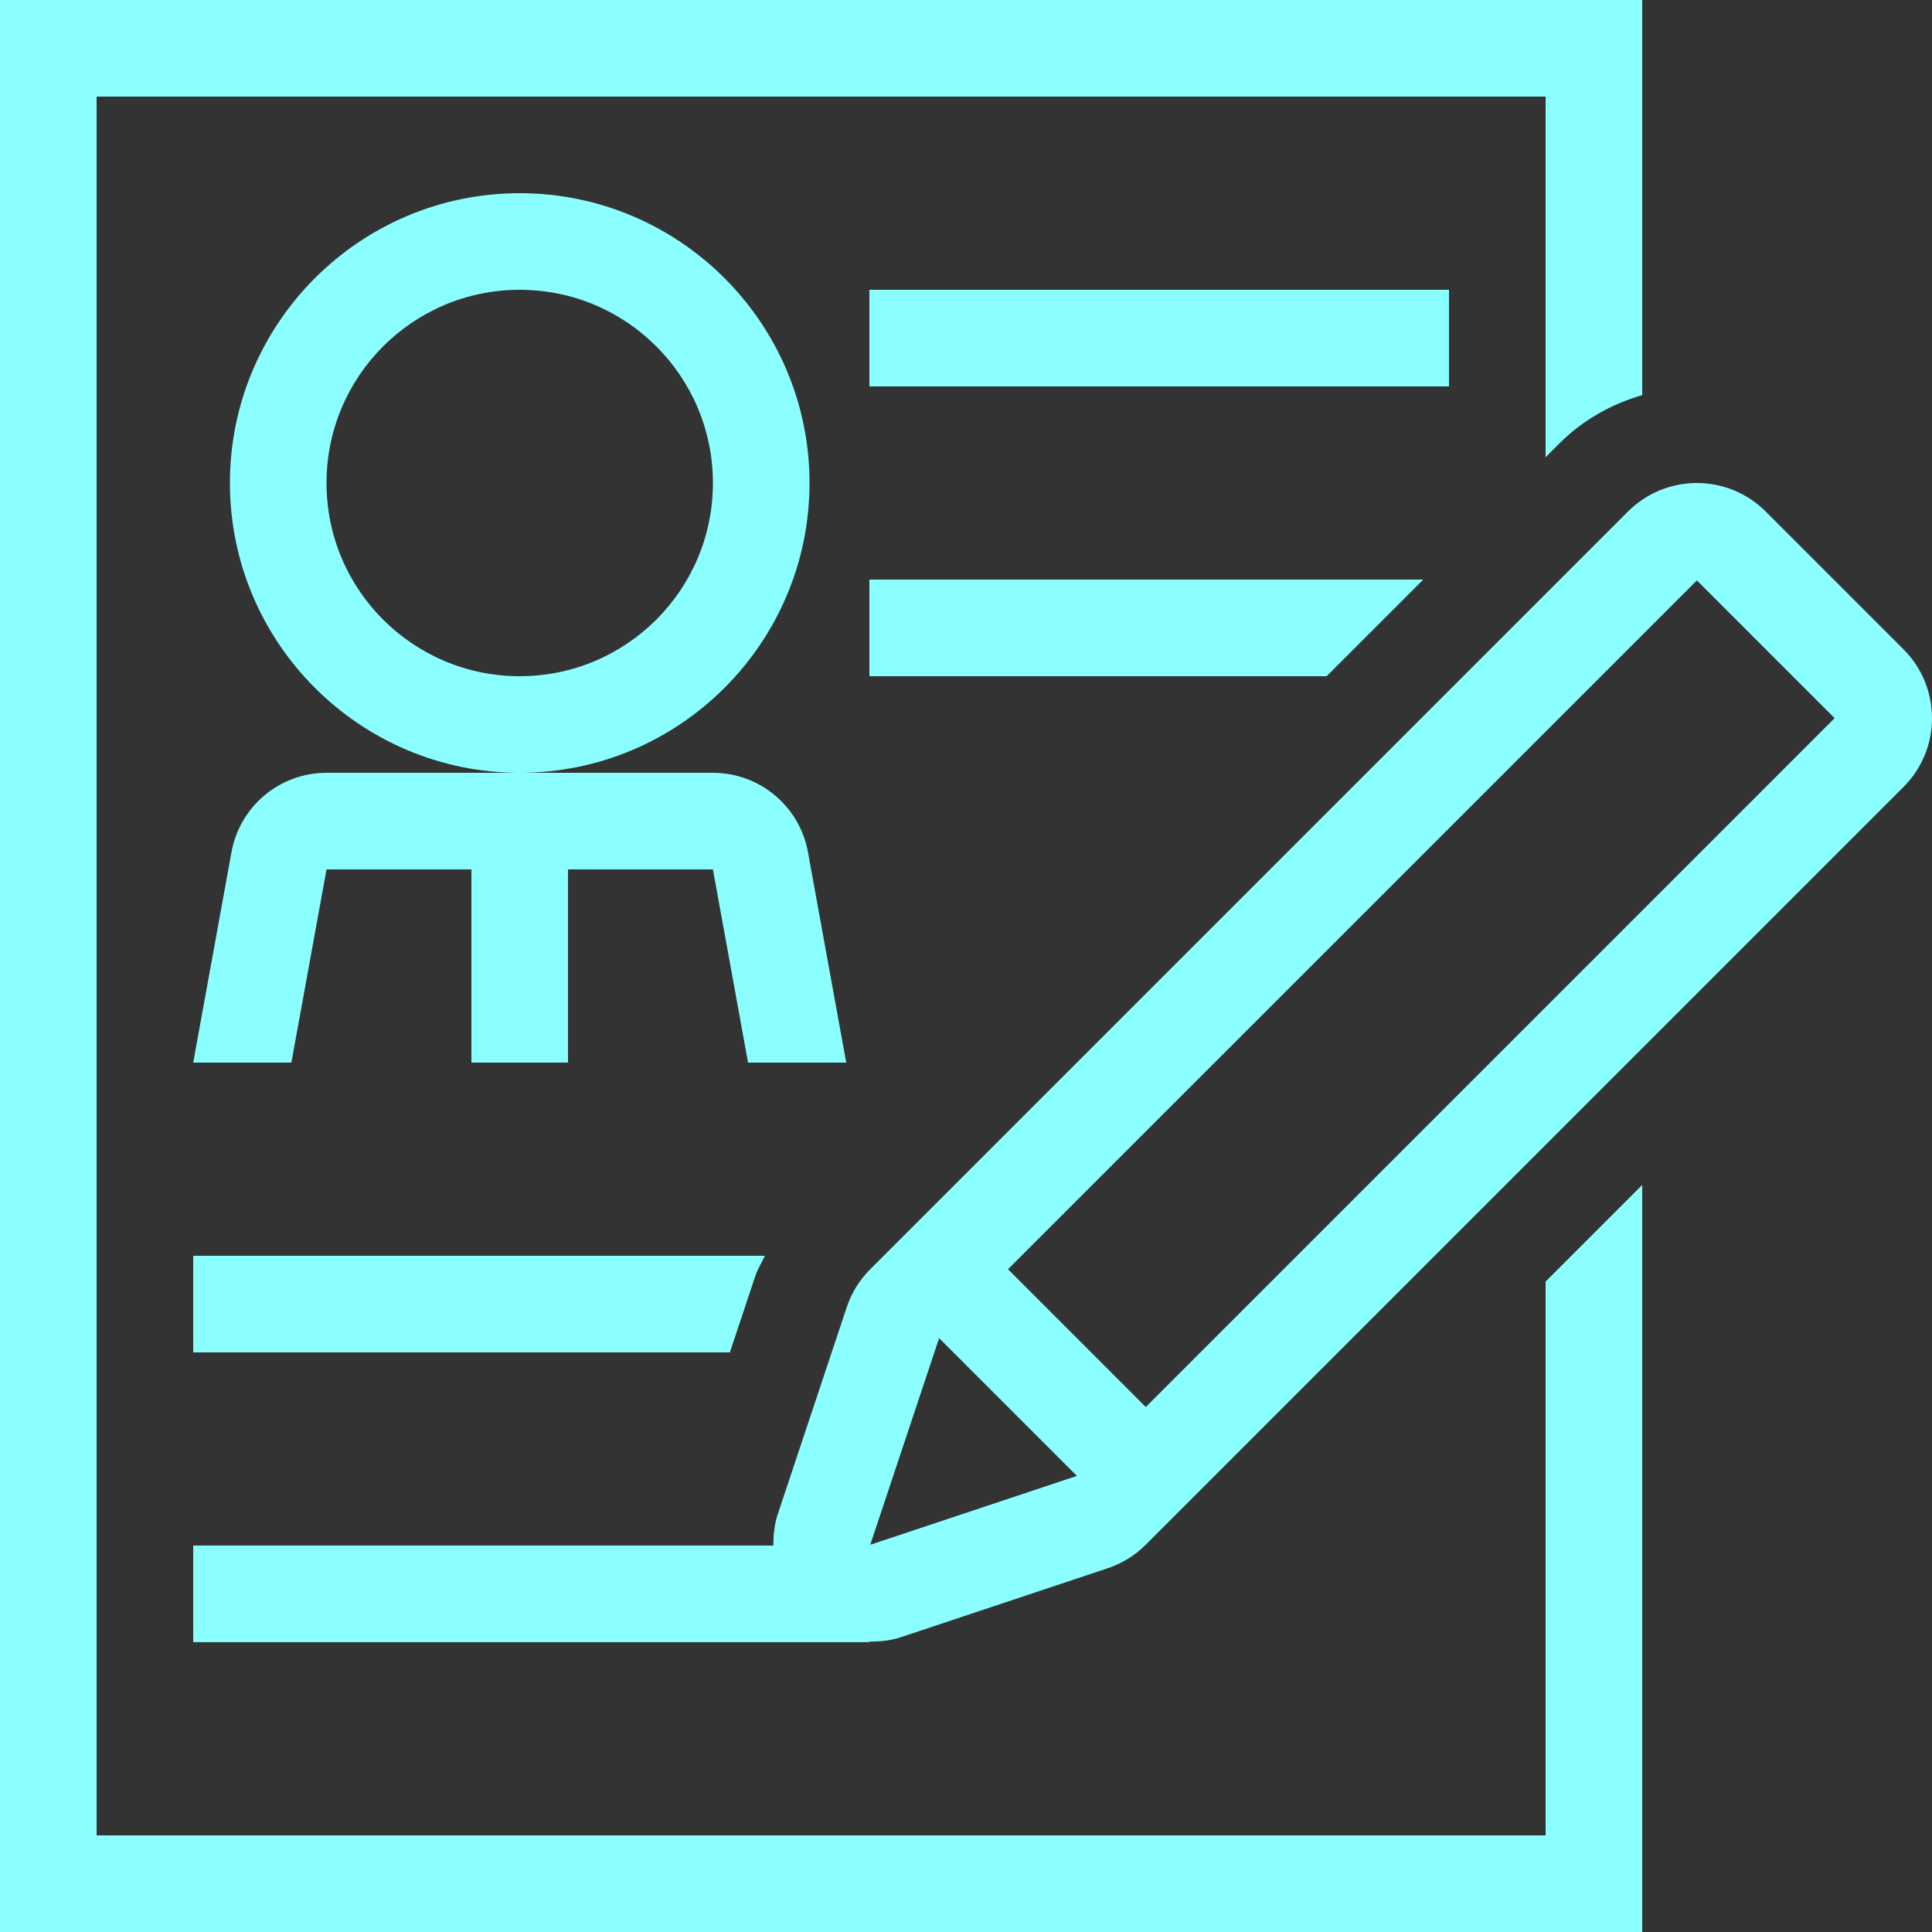 <svg xmlns="http://www.w3.org/2000/svg" xmlns:xlink="http://www.w3.org/1999/xlink" fill="#000000" version="1.1" id="Layer_1" viewBox="0 0 512 512" xml:space="preserve">
<rect x="0" y="0" width="512" height="512" fill="#333333" stroke="none"/>
<g>
	<g>
		<path d="M504.441,172.066l-36.506-36.506c-10.078-10.078-26.428-10.078-36.506,0L230.623,336.358    c-2.842,2.833-4.975,6.289-6.238,10.095l-18.253,54.758c-0.913,2.748-1.203,5.572-1.178,8.38h-25.515H51.202v25.6h135.091h44.109    v-0.154c2.807,0.026,5.632-0.256,8.38-1.178l54.758-18.253c3.806-1.271,7.262-3.405,10.095-6.238l200.798-200.798    C514.519,198.502,514.519,182.153,504.441,172.066z M230.623,409.378l18.253-54.758l36.506,36.506L230.623,409.378z     M303.643,372.873l-36.514-36.514l182.554-182.545l36.506,36.506L303.643,372.873z"  fill="#8bffff"/>
	</g>
</g>
<g>
	<g>
		<path d="M137.73,51.2c-42.351,0-76.8,34.449-76.8,76.8s34.449,76.8,76.8,76.8c42.351,0,76.8-34.449,76.8-76.8    S180.081,51.2,137.73,51.2z M137.73,179.2c-28.279,0-51.2-22.921-51.2-51.2s22.921-51.2,51.2-51.2c28.279,0,51.2,22.921,51.2,51.2    S166.009,179.2,137.73,179.2z"  fill="#8bffff"/>
	</g>
</g>
<g>  
	<g>
		<path d="M214.12,225.826c-2.219-12.177-12.817-21.026-25.19-21.026h-51.2h-51.2c-12.373,0-22.972,8.849-25.182,21.026    L51.202,281.6H77.22l9.31-51.2h38.4v51.2h25.6v-51.2h38.4l9.31,51.2h26.018L214.12,225.826z"  fill="#8bffff"/>
	</g>
</g>
<g>
	<g>
		<rect x="230.402" y="76.8" width="153.6" height="25.6"  fill="#8bffff"/>
	</g>
</g>
<g>
	<g>
		<path d="M51.202,332.8v25.6h142.217l6.682-20.053c0.657-1.954,1.732-3.703,2.611-5.547H51.202z"  fill="#8bffff"/>
	</g>
</g>
<g>
	<g>
		<polygon points="230.402,153.6 230.402,179.2 351.583,179.2 377.183,153.6   "  fill="#8bffff"/>
	</g>
</g>
<g>
	<g>
		<path d="M413.331,117.444c6.17-6.17,13.722-10.351,21.871-12.74V0H0.002v512h435.2V314.027l-25.6,25.6V486.4h-384V25.6h384v95.573    L413.331,117.444z"  fill="#8bffff"/>
	</g>
</g>
</svg>